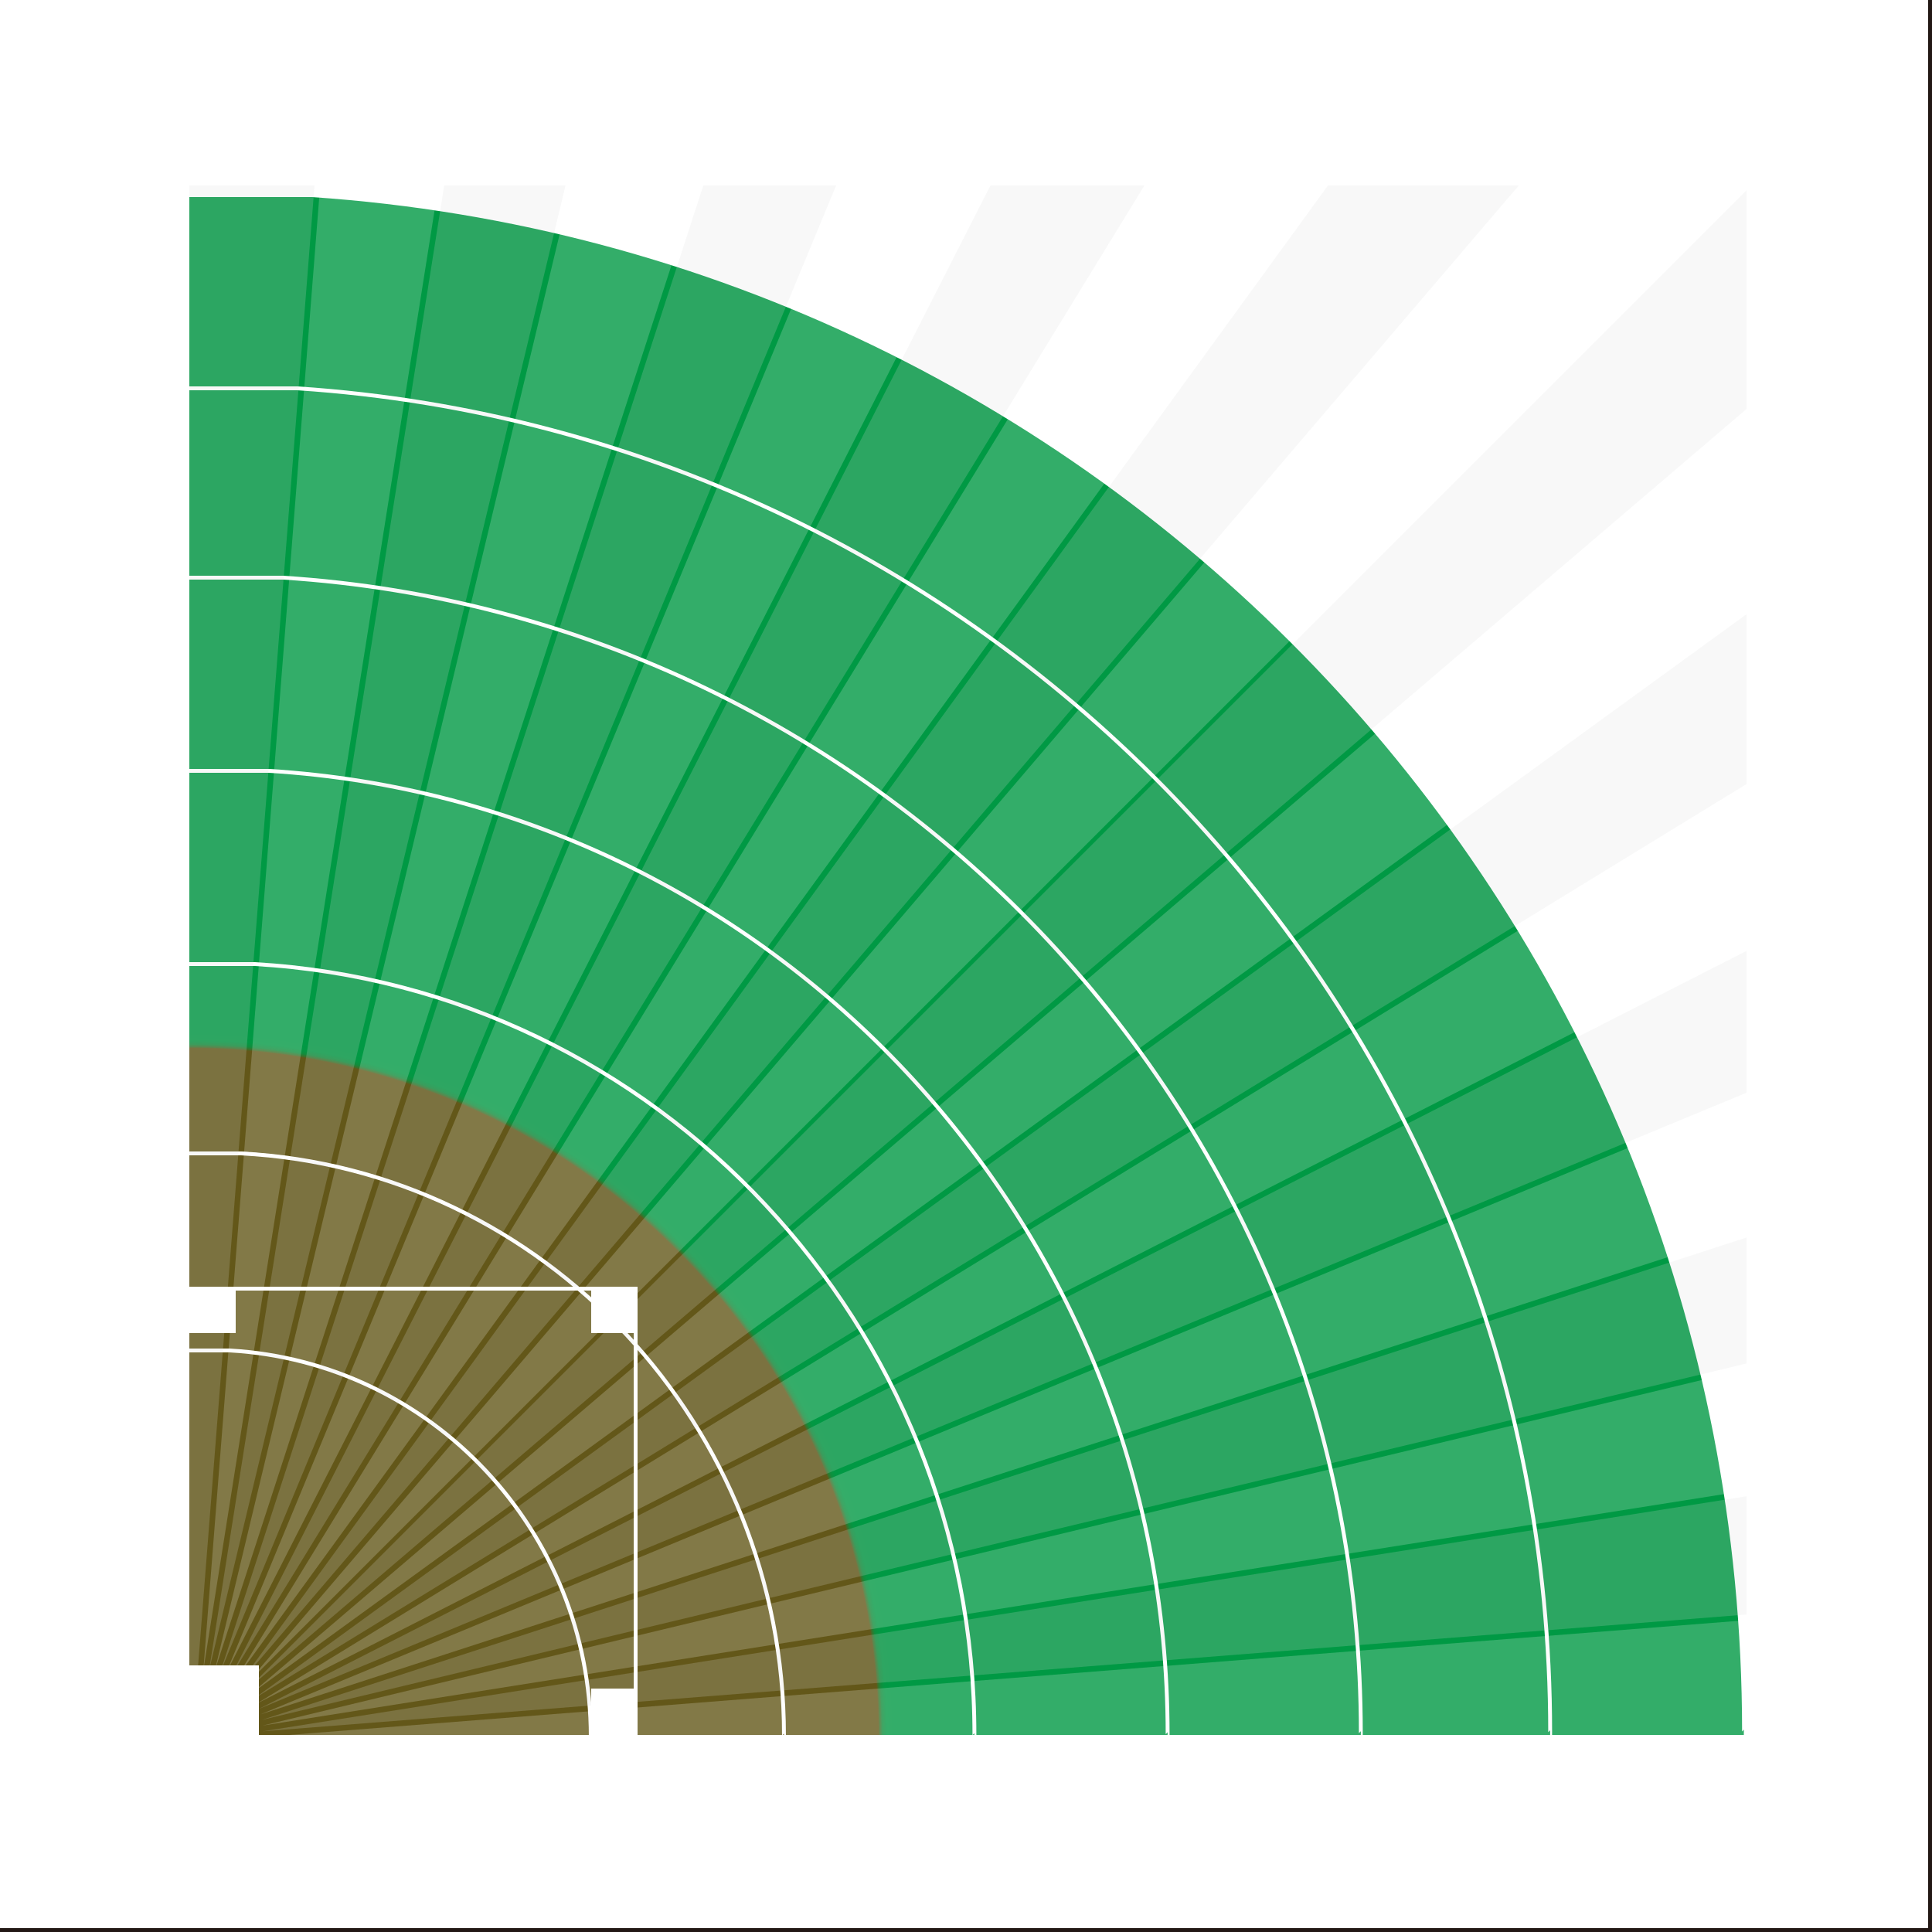 <?xml version="1.0" encoding="utf-8"?>
<!-- Generator: Adobe Illustrator 16.2.1, SVG Export Plug-In . SVG Version: 6.00 Build 0)  -->
<!DOCTYPE svg PUBLIC "-//W3C//DTD SVG 1.1//EN" "http://www.w3.org/Graphics/SVG/1.1/DTD/svg11.dtd">
<svg version="1.1" xmlns="http://www.w3.org/2000/svg" xmlns:xlink="http://www.w3.org/1999/xlink" x="0px" y="0px" width="500px"
	 height="500px" viewBox="0 0 500 500" enable-background="new 0 0 500 500" xml:space="preserve">
<rect x="0" y="0" width="500" height="500" fill="#333333" stroke="none"/>
<g id="レイヤー_2">
	<rect x="-0.5" y="-0.5" fill="#FFFFFF" stroke="#231815" stroke-miterlimit="10" width="500" height="500"/>
</g>
<g id="レイヤー_1">
	<path fill="#009944" stroke="#FFFFFF" stroke-miterlimit="10" d="M80.69,50.5H48.5v399h402.84c0.003,0,0.011-0.842,0.011-1.393
		C451.351,237.307,287.814,64.5,80.69,50.5z"/>
	<path fill="#009944" stroke="#FFFFFF" stroke-miterlimit="10" d="M76.97,100.5H48.5v349h352.672c0.003,0,0.01-0.736,0.01-1.218
		C401.182,263.897,258.139,112.5,76.97,100.5z"/>
	<path fill="#009944" stroke="#FFFFFF" stroke-miterlimit="10" d="M73.336,149.5H48.5v300h303.673c0.003,0,0.009-0.55,0.009-0.964
		C352.182,289.951,229.154,159.5,73.336,149.5z"/>
	<path fill="#009944" stroke="#FFFFFF" stroke-miterlimit="10" d="M69.628,199.5H48.5v250h253.674c0.003,0,0.008-0.361,0.008-0.705
		C302.182,316.537,199.579,207.5,69.628,199.5z"/>
	<radialGradient id="SVGID_1_" cx="49" cy="449.667" r="202.601" gradientUnits="userSpaceOnUse">
		<stop  offset="0.88" style="stop-color:#635719"/>
		<stop  offset="0.881" style="stop-color:#56601F"/>
		<stop  offset="0.882" style="stop-color:#3B712A"/>
		<stop  offset="0.884" style="stop-color:#258034"/>
		<stop  offset="0.885" style="stop-color:#148B3B"/>
		<stop  offset="0.888" style="stop-color:#099340"/>
		<stop  offset="0.891" style="stop-color:#029843"/>
		<stop  offset="0.9" style="stop-color:#009944"/>
	</radialGradient>
	<path fill="url(#SVGID_1_)" stroke="#FFFFFF" stroke-miterlimit="10" d="M65.92,249.5H48.5v200h203.676
		c0.002,0,0.006-0.172,0.006-0.447C252.182,343.123,170.003,255.5,65.92,249.5z"/>
	<path fill="#635719" stroke="#FFFFFF" stroke-miterlimit="10" d="M61.265,298.5H48.5v151h153.388c0.001,0,0.004-0.13,0.004-0.338
		C201.892,369.186,139.847,302.5,61.265,298.5z"/>
	<path fill="#635719" stroke="#FFFFFF" stroke-miterlimit="10" d="M62.265,298.5H48.5v151h154.388c0.001,0,0.004-0.13,0.004-0.338
		C202.892,369.186,140.847,302.5,62.265,298.5z"/>
	<path fill="#635719" stroke="#FFFFFF" stroke-miterlimit="10" d="M59.482,349.5H48.5v100h104.389c0.001,0,0.003,0.064,0.003-0.074
		C152.892,396.303,111.68,352.5,59.482,349.5z"/>
	<g opacity="0.2">
		<polygon fill="#FFFFFF" points="61.018,434.547 341.862,48 297.893,48 		"/>
		<polygon fill="#FFFFFF" points="63.37,436.283 451.655,48 394.994,48 		"/>
		<polygon fill="#FFFFFF" points="58.38,433.279 254.689,48 217.967,48 		"/>
		<polygon fill="#FFFFFF" points="67.913,446.586 452,385.755 452,354.373 		"/>
		<polygon fill="#FFFFFF" points="64.828,438.448 452,157.153 452,107.771 		"/>
		<polygon fill="#FFFFFF" points="66.356,440.944 452,244.451 452,204.621 		"/>
		<polygon fill="#FFFFFF" points="55.544,432.524 180.484,48 147.86,48 		"/>
		<polygon fill="#FFFFFF" points="67.388,443.691 452,318.726 452,284.379 		"/>
		<polygon fill="#FFFFFF" points="51.087,450.998 51.085,451.002 51.108,451.002 51.091,450.998 		"/>
		<rect x="51.078" y="451.002" fill="#FFFFFF" width="0.007" height="0"/>
		<polygon fill="#FFFFFF" points="50.892,451 51.144,451 51.519,451 51.612,451 51.75,451 51.905,451 52.087,451 452,451 452,451 		
			"/>
		<rect x="51.131" y="451.001" fill="#FFFFFF" width="0.001" height="0.001"/>
		<rect x="51.063" y="450.987" fill="#FFFFFF" width="0" height="0.031"/>
		<rect x="51.138" y="450.996" fill="#FFFFFF" width="0" height="0.012"/>
		<polygon fill="#FFFFFF" points="51.109,450.999 51.108,451.002 51.131,451.002 51.117,451 		"/>
		<polygon fill="#FFFFFF" points="49.504,451.002 49.504,451.002 49.504,451.002 		"/>
		<g>
			<polygon fill="#DCDDDD" points="63.896,437.32 452,105.851 452,49.216 			"/>
			<polygon fill="#DCDDDD" points="62.234,435.361 393.072,48 343.668,48 			"/>
			<polygon fill="#DCDDDD" points="56.981,432.835 216.384,48 182.02,48 			"/>
			<polygon fill="#DCDDDD" points="59.731,433.848 296.18,48 256.33,48 			"/>
			<polygon fill="#DCDDDD" points="66.942,442.29 452,282.796 452,246.093 			"/>
			<polygon fill="#DCDDDD" points="67.715,445.126 452,352.869 452,320.263 			"/>
			<polygon fill="#DCDDDD" points="452,387.236 67.973,448.062 452,417.841 			"/>
			<polygon fill="#DCDDDD" points="65.663,439.65 452,202.907 452,158.96 			"/>
			<polygon fill="#DCDDDD" points="54.087,432.334 146.357,48 114.959,48 			"/>
			<polygon fill="#DCDDDD" points="49,450 49.75,450 49.794,449.764 81.395,48 49,48 			"/>
		</g>
		<polygon fill="#FFFFFF" points="52.618,432.268 113.48,48 82.86,48 		"/>
		<polygon fill="#FFFFFF" points="51.131,451.002 51.131,451.002 51.131,451.002 		"/>
		<polygon fill="#FFFFFF" points="51.108,451.002 51.108,451.002 51.108,451.002 		"/>
		<polygon fill="#FFFFFF" points="51.185,450.893 51.152,450.896 51.146,450.973 		"/>
		<polygon fill="#FFFFFF" points="452,419.306 67.929,449.535 452,449.537 		"/>
	</g>
	<g>
		<rect x="49" y="333" fill="#FFFFFF" width="12" height="12"/>
		<rect x="153" y="333" fill="#FFFFFF" width="12" height="12"/>
		<rect x="153" y="437" fill="#FFFFFF" width="12" height="12"/>
		<rect x="49" y="431" fill="#FFFFFF" width="18" height="18"/>
		<rect x="48.5" y="333.5" fill="none" stroke="#FFFFFF" stroke-miterlimit="10" width="116" height="116"/>
	</g>
</g>
</svg>
